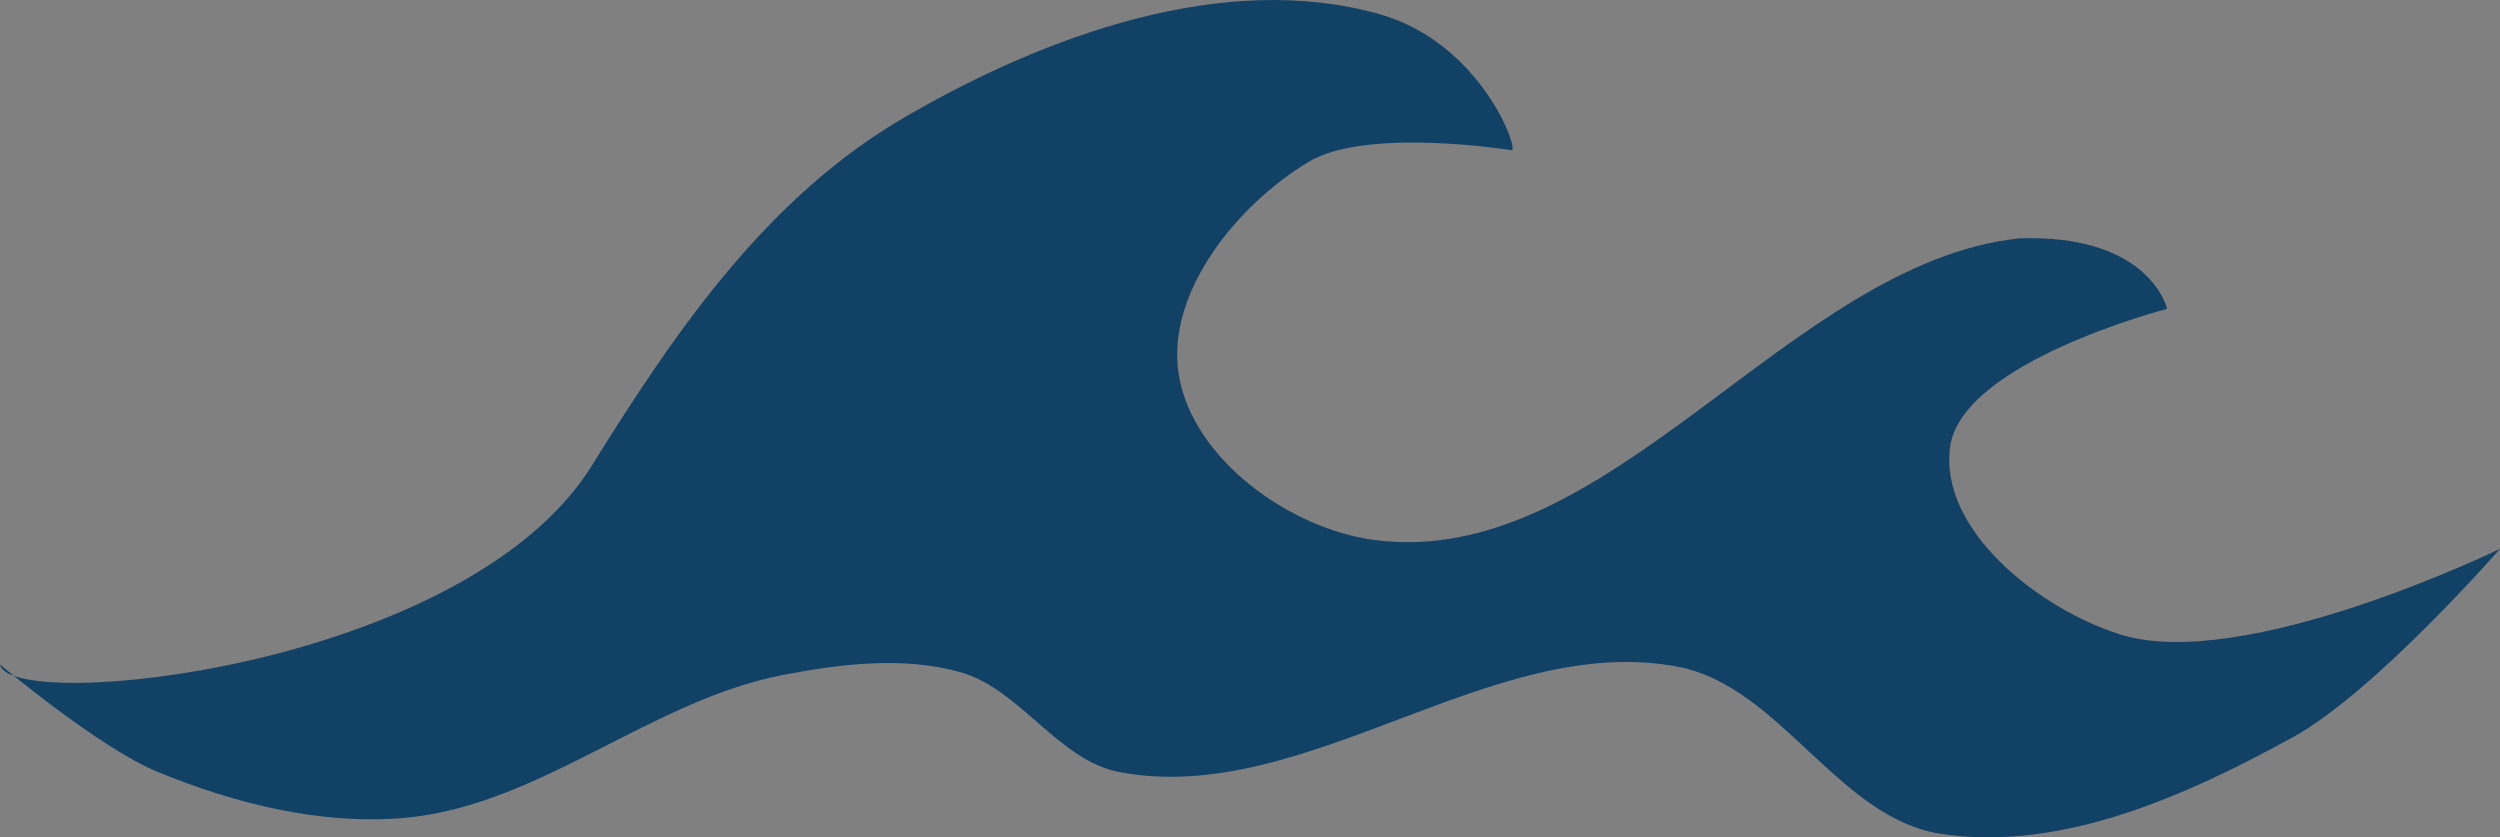 <?xml version="1.0" encoding="UTF-8" standalone="no"?>
<!-- Created with Inkscape (http://www.inkscape.org/) -->

<svg
   xmlns:dc="http://purl.org/dc/elements/1.1/"
   xmlns:cc="http://creativecommons.org/ns#"
   xmlns:rdf="http://www.w3.org/1999/02/22-rdf-syntax-ns#"
   xmlns:svg="http://www.w3.org/2000/svg"
   xmlns="http://www.w3.org/2000/svg"
   xmlns:sodipodi="http://sodipodi.sourceforge.net/DTD/sodipodi-0.dtd"
   xmlns:inkscape="http://www.inkscape.org/namespaces/inkscape"
   width="101.6mm"
   height="34.029mm"
   viewBox="0 0 101.6 34.029"
   version="1.1"
   id="svg8"
   inkscape:version="0.92.3 (2405546, 2018-03-11)"
   sodipodi:docname="icon1.svg">
  <rect x="0" y="0" width="101.6" height="34.029" fill="#808080" stroke="none"/>
  <defs
     id="defs2" />
  <sodipodi:namedview
     id="base"
     pagecolor="#ffffff"
     bordercolor="#666666"
     borderopacity="1.0"
     inkscape:pageopacity="0.0"
     inkscape:pageshadow="2"
     inkscape:zoom="0.58662608"
     inkscape:cx="210.11795"
     inkscape:cy="-217.35072"
     inkscape:document-units="mm"
     inkscape:current-layer="layer1"
     showgrid="false"
     inkscape:window-width="1920"
     inkscape:window-height="1017"
     inkscape:window-x="-8"
     inkscape:window-y="-8"
     inkscape:window-maximized="1"
     inkscape:snap-global="true"
     fit-margin-top="0"
     fit-margin-left="0"
     fit-margin-right="0"
     fit-margin-bottom="0" />
  <g
     inkscape:label="Layer 1"
     inkscape:groupmode="layer"
     id="layer1"
     transform="translate(-58.397,-66.273)">
    <g
       id="g904"
       transform="translate(-142.541,-54.218)">
      <g
         id="g888">
        <path
           style="opacity:1;fill:#124166;fill-opacity:1;fill-rule:nonzero;stroke:none;stroke-width:1.002;stroke-linecap:round;stroke-linejoin:round;stroke-miterlimit:4;stroke-dasharray:none;stroke-dashoffset:0;stroke-opacity:1;paint-order:stroke fill markers"
           d="m 138.27,305.557 a 61.16,29.328 0 0 0 -61.16,29.328 61.16,29.328 0 0 0 61.16,29.328 61.16,29.328 0 0 0 61.16,-29.328 61.16,29.328 0 0 0 -61.16,-29.328 z m -0.066,1.318 a 55.558,25.439 0 0 1 55.559,25.439 55.558,25.439 0 0 1 -55.559,25.439 A 55.558,25.439 0 0 1 82.645,332.314 55.558,25.439 0 0 1 138.203,306.875 Z"
           transform="scale(0.265)"
           id="path866"
           inkscape:connector-curvature="0" />
        <path
           style="opacity:1;fill:#124166;fill-opacity:1;fill-rule:nonzero;stroke:none;stroke-width:1.002;stroke-linecap:round;stroke-linejoin:round;stroke-miterlimit:4;stroke-dasharray:none;stroke-dashoffset:0;stroke-opacity:1;paint-order:stroke fill markers"
           d="m 139.127,310.961 a 34.732,15.817 0 0 0 -34.732,15.818 34.732,15.817 0 0 0 34.732,15.816 34.732,15.817 0 0 0 34.73,-15.816 34.732,15.817 0 0 0 -34.73,-15.818 z m 0.461,0.264 a 31.635,13.708 0 0 1 31.635,13.709 31.635,13.708 0 0 1 -31.635,13.707 31.635,13.708 0 0 1 -31.635,-13.707 31.635,13.708 0 0 1 31.635,-13.709 z"
           transform="scale(0.265)"
           id="path871"
           inkscape:connector-curvature="0" />
        <path
           style="opacity:1;fill:#124166;fill-opacity:1;fill-rule:nonzero;stroke:none;stroke-width:1.002;stroke-linecap:round;stroke-linejoin:round;stroke-miterlimit:4;stroke-dasharray:none;stroke-dashoffset:0;stroke-opacity:1;paint-order:stroke fill markers"
           d="m 169.287,316.693 a 42.575,18.124 0 0 1 11.82,12.523 42.575,18.124 0 0 1 -42.574,18.125 42.575,18.124 0 0 1 -42.574,-18.125 42.575,18.124 0 0 1 11.381,-12.301 48.177,20.365 0 0 0 -16.918,15.465 48.177,20.365 0 0 0 48.178,20.365 48.177,20.365 0 0 0 48.176,-20.365 48.177,20.365 0 0 0 -17.488,-15.688 z"
           transform="scale(0.265)"
           id="path876"
           inkscape:connector-curvature="0" />
      </g>
      <path
         sodipodi:nodetypes="caccccc"
         inkscape:connector-curvature="0"
         id="path890"
         d="m 45.169,76.242 c -0.363,0.501 -1.303,1.335 -2.145,1.332 -0.844,-0.002 -1.785,-0.843 -2.144,-1.349 -0.18,-1.466 -0.757,-0.813 0.041,-3.707 l 2.094,-2.304 2.224,2.492 c 0.509,1.031 0.153,2.903 -0.07,3.535 z"
         inkscape:transform-center-y="-0.25834047"
         inkscape:transform-center-x="-0.0043476774"
         style="opacity:1;fill:#ffffff;fill-opacity:1;fill-rule:nonzero;stroke:none;stroke-width:0.265;stroke-linecap:round;stroke-linejoin:round;stroke-miterlimit:4;stroke-dasharray:none;stroke-dashoffset:0;stroke-opacity:1;paint-order:stroke fill markers" />
      <path
         sodipodi:nodetypes="caaaaac"
         inkscape:connector-curvature="0"
         id="path893"
         d="m 36.723,77.497 c 0,0 -1.925,1.826 -2.337,3.034 -0.3,0.88 -0.424,1.962 0,2.79 0.435,0.85 1.369,1.652 2.323,1.674 1.019,0.023 2.074,-0.777 2.559,-1.674 0.442,-0.818 0.318,-1.916 0,-2.79 -0.452,-1.241 -2.546,-3.034 -2.546,-3.034 z"
         style="fill:#124166;fill-opacity:1;stroke:none;stroke-width:0.265px;stroke-linecap:butt;stroke-linejoin:miter;stroke-opacity:1" />
      <path
         style="fill:#124166;fill-opacity:1;stroke:none;stroke-width:0.265px;stroke-linecap:butt;stroke-linejoin:miter;stroke-opacity:1"
         d="m 36.674,72.666 c 0,0 -0.963,0.913 -1.169,1.518 -0.15,0.44 -0.212,0.982 0,1.396 0.218,0.425 0.685,0.826 1.162,0.837 0.51,0.012 1.038,-0.389 1.28,-0.837 0.221,-0.409 0.159,-0.958 0,-1.396 -0.226,-0.621 -1.273,-1.518 -1.273,-1.518 z"
         id="path895"
         inkscape:connector-curvature="0"
         sodipodi:nodetypes="caaaaac" />
    </g>
    <g
       id="g921"
       transform="translate(-88.443,-28.039)">
      <path
         sodipodi:nodetypes="caccaccc"
         inkscape:connector-curvature="0"
         id="path906"
         d="m 55.93,78.017 c 0,0 -1.739,-1.59 -2.663,-2.318 -1.648,-1.299 -3.262,-2.693 -5.129,-3.65 -2.336,-1.029 -5.631,-2.444 -7.842,-1.184 -1.558,1.159 -1.168,2.913 -0.345,3.946 2.668,3.35 8.769,0.665 12.725,1.776 1.139,0.329 3.255,1.43 3.255,1.43 z"
         style="fill:#124166;fill-opacity:1;stroke:none;stroke-width:0.265px;stroke-linecap:butt;stroke-linejoin:miter;stroke-opacity:1" />
      <path
         sodipodi:nodetypes="caaaasaac"
         inkscape:connector-curvature="0"
         id="path908"
         d="m 65.35,79.052 c 0,0 -3.066,-0.22 -4.439,-0.838 -5.085,-2.291 -9.78,-5.867 -13.218,-10.259 -1.974,-2.521 -4.44,-5.624 -3.896,-8.779 0.3,-1.742 1.895,-3.633 3.65,-3.847 2.422,-0.295 5.281,1.672 6.165,3.946 1.407,3.619 1.707,9.107 3.798,13.169 0.969,1.883 2.252,3.71 3.946,4.981 1.15,0.863 3.995,1.628 3.995,1.628 z"
         style="fill:#124166;fill-opacity:1;stroke:none;stroke-width:0.265px;stroke-linecap:butt;stroke-linejoin:miter;stroke-opacity:1" />
      <path
         sodipodi:nodetypes="cacacc"
         inkscape:connector-curvature="0"
         id="path910"
         d="m 46.065,68.794 c -0.543,-0.789 -1.827,-1.839 -2.861,-2.614 -1.216,-0.911 -2.467,-1.852 -3.896,-2.367 -1.614,-0.612 -4.805,-0.128 -4.735,1.529 0.089,2.108 4.38,1.055 6.165,1.43 1.849,0.432 5.327,2.022 5.327,2.022 z"
         style="fill:#124166;fill-opacity:1;stroke:none;stroke-width:0.265px;stroke-linecap:butt;stroke-linejoin:miter;stroke-opacity:1" />
      <path
         sodipodi:nodetypes="caaaac"
         inkscape:connector-curvature="0"
         id="path912"
         d="m 61.749,75.995 c 0,-0.444 -0.292,-2.563 -0.247,-3.847 0.082,-2.321 1.361,-4.621 0.937,-6.905 -0.243,-1.309 -0.592,-3.517 -1.924,-3.502 -1.926,0.023 -2.591,3.204 -2.663,5.129 -0.125,3.305 3.896,9.124 3.896,9.124 z"
         style="fill:#124166;fill-opacity:1;stroke:none;stroke-width:0.265px;stroke-linecap:butt;stroke-linejoin:miter;stroke-opacity:1" />
      <path
         sodipodi:nodetypes="caaaac"
         inkscape:connector-curvature="0"
         id="path914"
         d="m 63.13,75.107 c 0,-0.592 -0.339,-3.836 0.543,-5.425 0.665,-1.199 1.89,-2.645 3.255,-2.515 0.371,0.035 0.726,0.466 0.74,0.838 0.066,1.817 -2.377,2.776 -3.304,4.34 -0.514,0.867 -1.233,2.762 -1.233,2.762 z"
         style="fill:#124166;fill-opacity:1;stroke:none;stroke-width:0.265px;stroke-linecap:butt;stroke-linejoin:miter;stroke-opacity:1" />
    </g>
    <g
       id="g962"
       transform="translate(-205.217,-4.172)">
      <path
         sodipodi:nodetypes="caaaaaac"
         inkscape:connector-curvature="0"
         id="path923"
         d="m 148.331,78.422 c 0,0 -0.574,-4.523 -1.635,-6.483 -1.412,-2.608 -3.379,-5.215 -6.032,-6.54 -3.177,-1.587 -7.29,-2.358 -10.599,-1.071 -1.737,0.675 -4.39,2.433 -3.721,4.172 1.568,4.075 8.853,0.114 13.023,1.409 2.08,0.646 4.179,1.593 5.751,3.101 1.514,1.453 3.214,5.412 3.214,5.412 z"
         style="fill:#124166;fill-opacity:1;stroke:none;stroke-width:0.265px;stroke-linecap:butt;stroke-linejoin:miter;stroke-opacity:1" />
      <path
         sodipodi:nodetypes="caaaaaaac"
         inkscape:connector-curvature="0"
         id="path925"
         d="m 149.74,54.968 c 0,0 -0.86,2.071 -1.409,3.045 -0.891,1.58 -2.557,2.763 -3.044,4.51 -0.505,1.812 -0.738,4.057 0.282,5.638 0.848,1.313 2.608,2.156 4.171,2.143 1.472,-0.013 3.08,-0.858 3.891,-2.086 1.05,-1.59 1.001,-3.853 0.507,-5.694 -0.487,-1.819 -2.357,-2.964 -3.248,-4.622 -0.497,-0.925 -1.149,-2.932 -1.149,-2.932 z"
         style="fill:#124166;fill-opacity:1;stroke:none;stroke-width:0.265px;stroke-linecap:butt;stroke-linejoin:miter;stroke-opacity:1" />
      <path
         sodipodi:nodetypes="caaaaaaac"
         inkscape:connector-curvature="0"
         id="path929"
         d="m 147.373,78.816 c 0,0 -1.385,-2.316 -2.368,-3.214 -1.152,-1.052 -2.468,-2.144 -4.003,-2.424 -2.031,-0.371 -4.33,0.048 -6.089,1.128 -1.028,0.631 -2.101,1.673 -2.199,2.875 -0.052,0.637 0.29,1.509 0.902,1.691 2.321,0.691 4.034,-2.859 6.371,-3.495 0.599,-0.163 1.262,-0.22 1.86,-0.056 2.102,0.575 5.525,3.495 5.525,3.495 z"
         style="fill:#124166;fill-opacity:1;stroke:none;stroke-width:0.265px;stroke-linecap:butt;stroke-linejoin:miter;stroke-opacity:1" />
      <path
         style="fill:#124166;fill-opacity:1;stroke:none;stroke-width:0.265px;stroke-linecap:butt;stroke-linejoin:miter;stroke-opacity:1"
         d="m 149.18,78.902 c 0,0 1.073,-2.235 1.923,-3.048 1.13,-1.082 2.523,-2.057 4.013,-2.236 1.784,-0.215 3.867,0.172 5.205,1.472 0.702,0.682 1.646,2.101 1.021,2.874 -1.464,1.812 -4.209,-1.634 -6.412,-1.761 -1.098,-0.063 -2.26,0.026 -3.27,0.507 -0.974,0.463 -2.48,2.191 -2.48,2.191 z"
         id="path931"
         inkscape:connector-curvature="0"
         sodipodi:nodetypes="caaaaaac" />
      <path
         style="fill:#124166;fill-opacity:1;stroke:none;stroke-width:0.265px;stroke-linecap:butt;stroke-linejoin:miter;stroke-opacity:1"
         d="m 149.343,77.45 c 0,0 -0.179,-1.566 -0.069,-2.336 0.129,-0.903 0.312,-1.885 0.841,-2.576 0.7,-0.915 1.759,-1.568 2.812,-1.722 0.615,-0.09 1.379,-0.008 1.801,0.504 0.224,0.272 0.364,0.795 0.175,1.103 -0.715,1.168 -2.535,0.177 -3.679,0.745 -0.293,0.145 -0.578,0.363 -0.767,0.658 -0.664,1.034 -1.113,3.624 -1.113,3.624 z"
         id="path933"
         inkscape:connector-curvature="0"
         sodipodi:nodetypes="caaaaaaac" />
      <circle
         r="1.156"
         cy="62.495"
         cx="141.368"
         id="path937"
         style="opacity:1;fill:#124166;fill-opacity:1;fill-rule:nonzero;stroke:none;stroke-width:0.265;stroke-linecap:round;stroke-linejoin:round;stroke-miterlimit:4;stroke-dasharray:none;stroke-dashoffset:0;stroke-opacity:1;paint-order:stroke fill markers" />
      <circle
         style="opacity:1;fill:#124166;fill-opacity:1;fill-rule:nonzero;stroke:none;stroke-width:0.265;stroke-linecap:round;stroke-linejoin:round;stroke-miterlimit:4;stroke-dasharray:none;stroke-dashoffset:0;stroke-opacity:1;paint-order:stroke fill markers"
         id="circle939"
         cx="156.9"
         cy="70.36"
         r="1.804" />
    </g>
    <path
       style="fill:#124166;fill-opacity:1;stroke:none;stroke-width:0.265px;stroke-linecap:butt;stroke-linejoin:miter;stroke-opacity:1"
       d="m 58.397,93.277 c 0,0 4.001,3.37 6.381,4.354 3.152,1.302 6.66,2.179 10.057,1.88 5.471,-0.482 10.021,-4.788 15.416,-5.815 2.343,-0.446 4.858,-0.752 7.155,-0.112 2.462,0.686 3.987,3.596 6.498,4.069 7.564,1.427 15.133,-5.734 22.692,-4.282 4.147,0.796 6.517,6.167 10.693,6.792 4.894,0.733 9.979,-1.555 14.314,-3.943 3.314,-1.826 8.394,-7.642 8.394,-7.642 0,0 -10.418,5.071 -15.45,3.475 -3.266,-1.036 -7.356,-4.227 -6.896,-7.622 0.467,-3.452 8.819,-5.606 8.819,-5.606 0,0 -0.529,-2.36 -4.29,-2.802 -0.508,-0.06 -1.074,-0.085 -1.706,-0.064 -9.351,0.979 -16.671,13.537 -26.24,12.257 -3.435,-0.459 -7.381,-3.298 -7.932,-6.719 -0.538,-3.338 2.388,-6.917 5.289,-8.654 2.358,-1.412 8.232,-0.466 8.232,-0.466 0.348,0.088 -1.199,-4.353 -5.365,-5.53 -6.32,-1.785 -13.576,0.872 -19.257,4.168 -5.491,3.186 -9.171,8.403 -12.737,14.16 -5.143,8.301 -23.705,10.105 -24.065,8.103 z"
       id="path964"
       inkscape:connector-curvature="0"
       sodipodi:nodetypes="caaaaaaaacaacscaaacsasc" />
    <g
       transform="translate(-57.844,-75.321)"
       id="g985">
      <path
         sodipodi:nodetypes="caccccc"
         inkscape:connector-curvature="0"
         id="path966"
         d="m 44.211,164.328 c 0.183,-0.037 -1.338,-2.382 -2.512,-2.87 -6.626,-2.758 -17.717,8.412 -21.487,1.355 -0.44,-0.755 -0.877,-2.472 -0.877,-2.472 0.037,15.125 14.777,1.718 21.846,2.602 1.096,0.179 3.03,1.384 3.03,1.384 z"
         style="fill:#124166;fill-opacity:1;stroke:none;stroke-width:0.265px;stroke-linecap:butt;stroke-linejoin:miter;stroke-opacity:1" />
      <g
         id="g979">
        <path
           sodipodi:nodetypes="caccccc"
           inkscape:connector-curvature="0"
           id="path968"
           d="m 39.985,161.338 c 0.183,-0.037 -1.338,-2.382 -2.512,-2.87 -6.626,-2.758 -17.717,8.412 -21.487,1.355 -0.44,-0.755 -0.877,-2.472 -0.877,-2.472 0.037,15.125 14.777,1.718 21.846,2.602 1.096,0.179 3.03,1.384 3.03,1.384 z"
           style="fill:#124166;fill-opacity:1;stroke:none;stroke-width:0.265px;stroke-linecap:butt;stroke-linejoin:miter;stroke-opacity:1" />
        <path
           style="fill:#124166;fill-opacity:1;stroke:none;stroke-width:0.265px;stroke-linecap:butt;stroke-linejoin:miter;stroke-opacity:1"
           d="m 35.879,158.268 c 0.183,-0.037 -1.338,-2.382 -2.512,-2.87 -6.626,-2.758 -17.717,8.412 -21.487,1.355 -0.44,-0.755 -0.877,-2.472 -0.877,-2.472 0.037,15.125 14.777,1.718 21.846,2.602 1.096,0.179 3.03,1.384 3.03,1.384 z"
           id="path970"
           inkscape:connector-curvature="0"
           sodipodi:nodetypes="caccccc" />
      </g>
    </g>
    <g
       id="g1026"
       transform="translate(-171.39,-25.257)">
      <path
         style="fill:#124166;fill-opacity:1;stroke:none;stroke-width:0.265px;stroke-linecap:butt;stroke-linejoin:miter;stroke-opacity:1"
         d="m 127.29,133.193 c 0,0 -2.771,-2.665 -4.545,-2.791 -4.334,-0.308 -7.737,4.162 -11.96,5.183 -1.579,0.382 -4.864,0.319 -4.864,0.319 0,0 4.585,1.263 6.857,0.877 3.515,-0.597 6.025,-4.381 9.568,-4.784 1.684,-0.191 4.943,1.196 4.943,1.196 z"
         id="path987"
         inkscape:connector-curvature="0"
         sodipodi:nodetypes="caacaac" />
      <path
         style="fill:#124166;fill-opacity:1;stroke:none;stroke-width:0.265px;stroke-linecap:butt;stroke-linejoin:miter;stroke-opacity:1"
         d="m 128.406,131.758 c 0,0 -2.949,-4.839 -5.422,-5.741 -5.882,-2.144 -13.741,5.964 -18.657,2.153 -2.408,-1.867 -2.912,-6.189 1.036,-7.216 1.234,-0.321 2.796,1.424 2.751,1.515 0,0 -0.089,-2.577 -0.957,-3.349 -1.237,-1.1 -4.903,-0.797 -4.903,-0.797 -0.198,-0.51 -0.448,-1.844 2.312,-1.276 0.142,-0.197 -1.758,-1.377 -3.349,-1.116 -1.863,0.306 -2.201,2.012 -2.671,1.714 -0.432,-0.274 -0.366,-0.369 -0.279,-1.116 -1.159,0 -5.058,3.411 -5.103,6.219 -0.064,4.005 2.399,8.434 5.94,10.485 4.434,2.567 10.277,2.047 15.468,-0.917 3.99,-2.278 6.515,-7.665 13.833,-0.558 z"
         id="path989"
         inkscape:connector-curvature="0"
         sodipodi:nodetypes="casscaccsscsssc" />
      <path
         sodipodi:nodetypes="caaac"
         inkscape:connector-curvature="0"
         id="path1000"
         d="m 105.683,117.367 c 0,0 2.195,-1.071 3.269,-0.757 0.785,0.23 2.143,1.058 1.714,1.754 -0.505,0.819 -1.804,-0.704 -2.751,-0.877 -0.733,-0.134 -2.232,-0.12 -2.232,-0.12 z"
         style="fill:#124166;fill-opacity:1;stroke:none;stroke-width:0.265px;stroke-linecap:butt;stroke-linejoin:miter;stroke-opacity:1" />
    </g>
    <g
       id="g1061"
       transform="translate(-215.477,-30.444)">
      <path
         inkscape:connector-curvature="0"
         id="path1028"
         d="m 143.627,153.723 a 5.196,3.548 0 0 0 -0.004,0.051 5.196,3.548 0 0 0 5.197,3.548 5.196,3.548 0 0 0 5.184,-3.387 5.563,3.548 0 0 1 -5.128,2.175 5.563,3.548 0 0 1 -5.249,-2.386 z"
         style="opacity:1;fill:#124166;fill-opacity:1;fill-rule:nonzero;stroke:none;stroke-width:0.265;stroke-linecap:round;stroke-linejoin:round;stroke-miterlimit:4;stroke-dasharray:none;stroke-dashoffset:0;stroke-opacity:1;paint-order:stroke fill markers" />
      <path
         style="opacity:1;fill:#124166;fill-opacity:1;fill-rule:nonzero;stroke:none;stroke-width:0.265;stroke-linecap:round;stroke-linejoin:round;stroke-miterlimit:4;stroke-dasharray:none;stroke-dashoffset:0;stroke-opacity:1;paint-order:stroke fill markers"
         d="m 154.008,153.884 a 5.196,3.548 0 0 0 -0.004,0.051 5.196,3.548 0 0 0 5.197,3.548 5.196,3.548 0 0 0 5.184,-3.387 5.563,3.548 0 0 1 -5.128,2.175 5.563,3.548 0 0 1 -5.249,-2.386 z"
         id="path1033"
         inkscape:connector-curvature="0" />
      <path
         inkscape:connector-curvature="0"
         id="path1035"
         d="m 164.388,154.045 a 5.196,3.548 0 0 0 -0.004,0.051 5.196,3.548 0 0 0 5.197,3.548 5.196,3.548 0 0 0 5.184,-3.387 5.563,3.548 0 0 1 -5.128,2.175 5.563,3.548 0 0 1 -5.249,-2.386 z"
         style="opacity:1;fill:#124166;fill-opacity:1;fill-rule:nonzero;stroke:none;stroke-width:0.265;stroke-linecap:round;stroke-linejoin:round;stroke-miterlimit:4;stroke-dasharray:none;stroke-dashoffset:0;stroke-opacity:1;paint-order:stroke fill markers" />
      <path
         style="opacity:1;fill:#124166;fill-opacity:1;fill-rule:nonzero;stroke:none;stroke-width:0.265;stroke-linecap:round;stroke-linejoin:round;stroke-miterlimit:4;stroke-dasharray:none;stroke-dashoffset:0;stroke-opacity:1;paint-order:stroke fill markers"
         d="m 138.316,160.344 a 5.196,3.548 0 0 0 -0.004,0.051 5.196,3.548 0 0 0 5.197,3.548 5.196,3.548 0 0 0 5.184,-3.387 5.563,3.548 0 0 1 -5.128,2.175 5.563,3.548 0 0 1 -5.249,-2.386 z"
         id="path1037"
         inkscape:connector-curvature="0" />
      <path
         inkscape:connector-curvature="0"
         id="path1039"
         d="m 148.697,160.505 a 5.196,3.548 0 0 0 -0.004,0.051 5.196,3.548 0 0 0 5.197,3.548 5.196,3.548 0 0 0 5.184,-3.387 5.563,3.548 0 0 1 -5.128,2.175 5.563,3.548 0 0 1 -5.249,-2.386 z"
         style="opacity:1;fill:#124166;fill-opacity:1;fill-rule:nonzero;stroke:none;stroke-width:0.265;stroke-linecap:round;stroke-linejoin:round;stroke-miterlimit:4;stroke-dasharray:none;stroke-dashoffset:0;stroke-opacity:1;paint-order:stroke fill markers" />
      <path
         style="opacity:1;fill:#124166;fill-opacity:1;fill-rule:nonzero;stroke:none;stroke-width:0.265;stroke-linecap:round;stroke-linejoin:round;stroke-miterlimit:4;stroke-dasharray:none;stroke-dashoffset:0;stroke-opacity:1;paint-order:stroke fill markers"
         d="m 159.074,160.717 a 5.196,3.548 0 0 0 -0.004,0.051 5.196,3.548 0 0 0 5.197,3.548 5.196,3.548 0 0 0 5.184,-3.387 5.563,3.548 0 0 1 -5.128,2.175 5.563,3.548 0 0 1 -5.249,-2.386 z"
         id="path1041"
         inkscape:connector-curvature="0" />
      <path
         inkscape:connector-curvature="0"
         id="path1043"
         d="m 169.455,160.878 a 5.196,3.548 0 0 0 -0.004,0.051 5.196,3.548 0 0 0 5.197,3.548 5.196,3.548 0 0 0 5.184,-3.387 5.563,3.548 0 0 1 -5.128,2.175 5.563,3.548 0 0 1 -5.249,-2.386 z"
         style="opacity:1;fill:#124166;fill-opacity:1;fill-rule:nonzero;stroke:none;stroke-width:0.265;stroke-linecap:round;stroke-linejoin:round;stroke-miterlimit:4;stroke-dasharray:none;stroke-dashoffset:0;stroke-opacity:1;paint-order:stroke fill markers" />
      <path
         style="opacity:1;fill:#124166;fill-opacity:1;fill-rule:nonzero;stroke:none;stroke-width:0.265;stroke-linecap:round;stroke-linejoin:round;stroke-miterlimit:4;stroke-dasharray:none;stroke-dashoffset:0;stroke-opacity:1;paint-order:stroke fill markers"
         d="m 143.542,167.017 a 5.196,3.548 0 0 0 -0.004,0.051 5.196,3.548 0 0 0 5.197,3.548 5.196,3.548 0 0 0 5.184,-3.387 5.563,3.548 0 0 1 -5.128,2.175 5.563,3.548 0 0 1 -5.249,-2.386 z"
         id="path1045"
         inkscape:connector-curvature="0" />
      <path
         inkscape:connector-curvature="0"
         id="path1047"
         d="m 153.923,167.179 a 5.196,3.548 0 0 0 -0.004,0.051 5.196,3.548 0 0 0 5.197,3.548 5.196,3.548 0 0 0 5.184,-3.387 5.563,3.548 0 0 1 -5.128,2.175 5.563,3.548 0 0 1 -5.249,-2.386 z"
         style="opacity:1;fill:#124166;fill-opacity:1;fill-rule:nonzero;stroke:none;stroke-width:0.265;stroke-linecap:round;stroke-linejoin:round;stroke-miterlimit:4;stroke-dasharray:none;stroke-dashoffset:0;stroke-opacity:1;paint-order:stroke fill markers" />
      <path
         style="opacity:1;fill:#124166;fill-opacity:1;fill-rule:nonzero;stroke:none;stroke-width:0.265;stroke-linecap:round;stroke-linejoin:round;stroke-miterlimit:4;stroke-dasharray:none;stroke-dashoffset:0;stroke-opacity:1;paint-order:stroke fill markers"
         d="m 164.3,167.39 a 5.196,3.548 0 0 0 -0.004,0.051 5.196,3.548 0 0 0 5.197,3.548 5.196,3.548 0 0 0 5.184,-3.387 5.563,3.548 0 0 1 -5.128,2.175 5.563,3.548 0 0 1 -5.249,-2.386 z"
         id="path1049"
         inkscape:connector-curvature="0" />
    </g>
  </g>
</svg>

